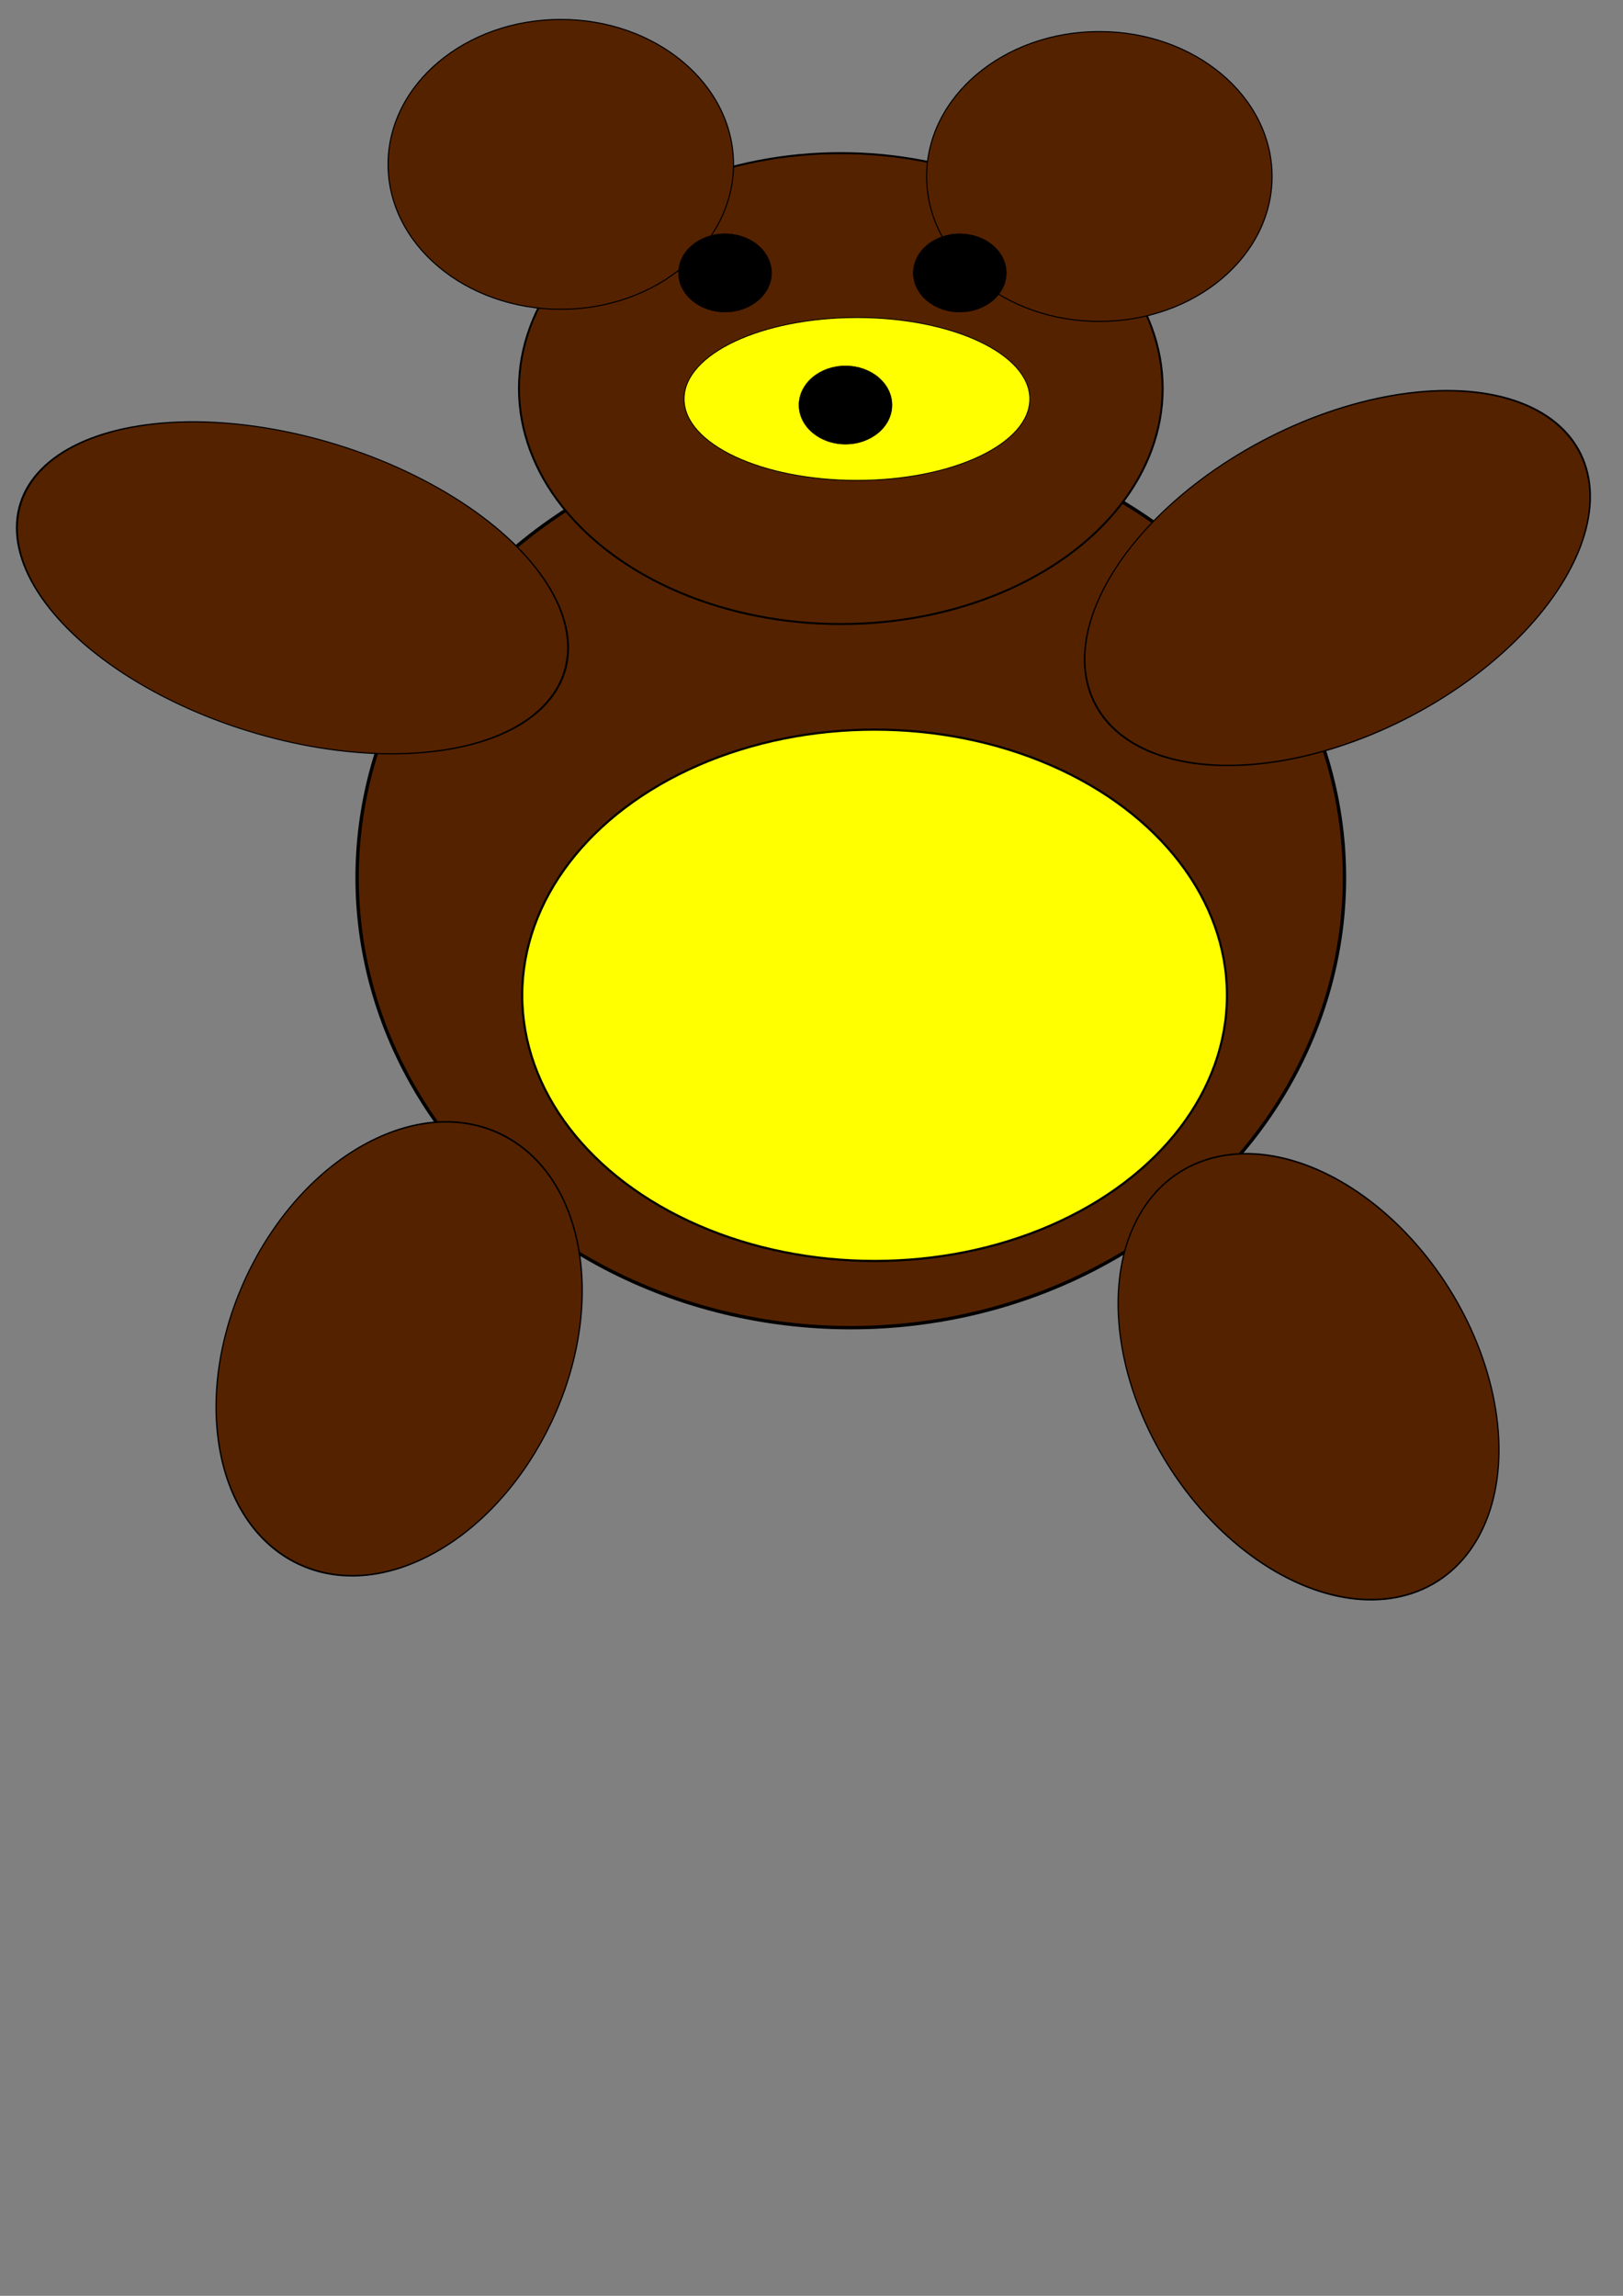 <?xml version="1.0" encoding="UTF-8" standalone="no"?>
<!-- Created with Inkscape (http://www.inkscape.org/) -->

<svg
   xmlns:dc="http://purl.org/dc/elements/1.1/"
   xmlns:cc="http://creativecommons.org/ns#"
   xmlns:rdf="http://www.w3.org/1999/02/22-rdf-syntax-ns#"
   xmlns:svg="http://www.w3.org/2000/svg"
   xmlns="http://www.w3.org/2000/svg"
   xmlns:sodipodi="http://sodipodi.sourceforge.net/DTD/sodipodi-0.dtd"
   xmlns:inkscape="http://www.inkscape.org/namespaces/inkscape"
   width="210mm"
   height="297mm"
   viewBox="0 0 744.094 1052.362"
   id="svg2"
   version="1.1"
   inkscape:version="0.91 r13725"
   sodipodi:docname="bear.svg">
  <rect x="0" y="0" width="744.094" height="1052.362" fill="#808080" stroke="none"/>
  <defs
     id="defs4" />
  <sodipodi:namedview
     id="base"
     pagecolor="#ffffff"
     bordercolor="#666666"
     borderopacity="1.0"
     inkscape:pageopacity="0.0"
     inkscape:pageshadow="2"
     inkscape:zoom="0.49497475"
     inkscape:cx="57.812101"
     inkscape:cy="637.36016"
     inkscape:document-units="px"
     inkscape:current-layer="layer1"
     showgrid="true"
     inkscape:window-width="1280"
     inkscape:window-height="656"
     inkscape:window-x="0"
     inkscape:window-y="27"
     inkscape:window-maximized="1">
    <inkscape:grid
       type="xygrid"
       id="grid3336" />
  </sodipodi:namedview>
  <g
     inkscape:label="Layer 1"
     inkscape:groupmode="layer"
     id="layer1">
    <ellipse
       style="fill:#552200;fill-rule:evenodd;stroke:#000000;stroke-width:1.547px;stroke-linecap:butt;stroke-linejoin:miter;stroke-opacity:1"
       id="path3338"
       cx="390.058"
       cy="402.308"
       rx="226.332"
       ry="206.276" />
    <ellipse
       style="fill:#ffff00;fill-opacity:1;fill-rule:evenodd;stroke:#000000;stroke-width:1.004px;stroke-linecap:butt;stroke-linejoin:miter;stroke-opacity:1"
       id="path3338-3"
       cx="400.973"
       cy="456.233"
       rx="161.566"
       ry="121.78" />
    <ellipse
       style="fill:#552200;fill-rule:evenodd;stroke:#000000;stroke-width:0.745px;stroke-linecap:butt;stroke-linejoin:miter;stroke-opacity:1"
       id="path3338-6"
       cx="344.09"
       cy="95.497"
       rx="100.089"
       ry="108.27"
       transform="matrix(0.665,0.747,-0.992,0.13,0,0)" />
    <ellipse
       style="fill:#552200;fill-rule:evenodd;stroke:#000000;stroke-width:0.717px;stroke-linecap:butt;stroke-linejoin:miter;stroke-opacity:1"
       id="path3338-6-7"
       cx="-741.066"
       cy="-408.098"
       rx="114.72"
       ry="87.328"
       transform="matrix(-0.986,0.17,0.288,-0.958,0,0)" />
    <ellipse
       style="fill:#552200;fill-rule:evenodd;stroke:#000000;stroke-width:0.677px;stroke-linecap:butt;stroke-linejoin:miter;stroke-opacity:1"
       id="path3338-6-7-5"
       cx="-105.534"
       cy="-671.596"
       rx="92.768"
       ry="96.212"
       transform="matrix(-0.894,0.448,-0.132,-0.991,0,0)" />
    <ellipse
       style="fill:#552200;fill-rule:evenodd;stroke:#000000;stroke-width:0.668px;stroke-linecap:butt;stroke-linejoin:miter;stroke-opacity:1"
       id="path3338-6-7-5-3"
       cx="48.788"
       cy="-857.751"
       rx="81.267"
       ry="107.14"
       transform="matrix(-0.485,0.874,-0.727,-0.686,0,0)" />
    <ellipse
       style="fill:#552200;fill-rule:evenodd;stroke:#000000;stroke-width:0.904px;stroke-linecap:butt;stroke-linejoin:miter;stroke-opacity:1"
       id="path3338-5"
       cx="385.489"
       cy="178.127"
       rx="147.553"
       ry="107.933" />
    <ellipse
       style="fill:#552200;fill-rule:evenodd;stroke:#000000;stroke-width:0.519px;stroke-linecap:butt;stroke-linejoin:miter;stroke-opacity:1"
       id="path3338-5-2"
       cx="504.011"
       cy="80.901"
       rx="79.18"
       ry="66.43" />
    <ellipse
       style="fill:#552200;fill-rule:evenodd;stroke:#000000;stroke-width:0.519px;stroke-linecap:butt;stroke-linejoin:miter;stroke-opacity:1"
       id="path3338-5-2-9"
       cx="257.105"
       cy="75.345"
       rx="79.18"
       ry="66.43" />
    <ellipse
       style="fill:#ffff00;fill-opacity:1;fill-rule:evenodd;stroke:#000000;stroke-width:0.389px;stroke-linecap:butt;stroke-linejoin:miter;stroke-opacity:1"
       id="path3338-3-1"
       cx="392.887"
       cy="182.881"
       rx="79.253"
       ry="37.316" />
    <ellipse
       style="fill:#000000;fill-opacity:1;fill-rule:evenodd;stroke:#000000;stroke-width:0.14px;stroke-linecap:butt;stroke-linejoin:miter;stroke-opacity:1"
       id="path3338-3-2"
       cx="387.628"
       cy="185.659"
       rx="21.357"
       ry="17.979" />
    <ellipse
       style="fill:#000000;fill-opacity:1;fill-rule:evenodd;stroke:#000000;stroke-width:0.14px;stroke-linecap:butt;stroke-linejoin:miter;stroke-opacity:1"
       id="path3338-3-2-7"
       cx="440.036"
       cy="125.109"
       rx="21.357"
       ry="17.979" />
    <ellipse
       style="fill:#000000;fill-opacity:1;fill-rule:evenodd;stroke:#000000;stroke-width:0.14px;stroke-linecap:butt;stroke-linejoin:miter;stroke-opacity:1"
       id="path3338-3-2-0"
       cx="332.411"
       cy="125.095"
       rx="21.357"
       ry="17.979" />
  </g>
</svg>
